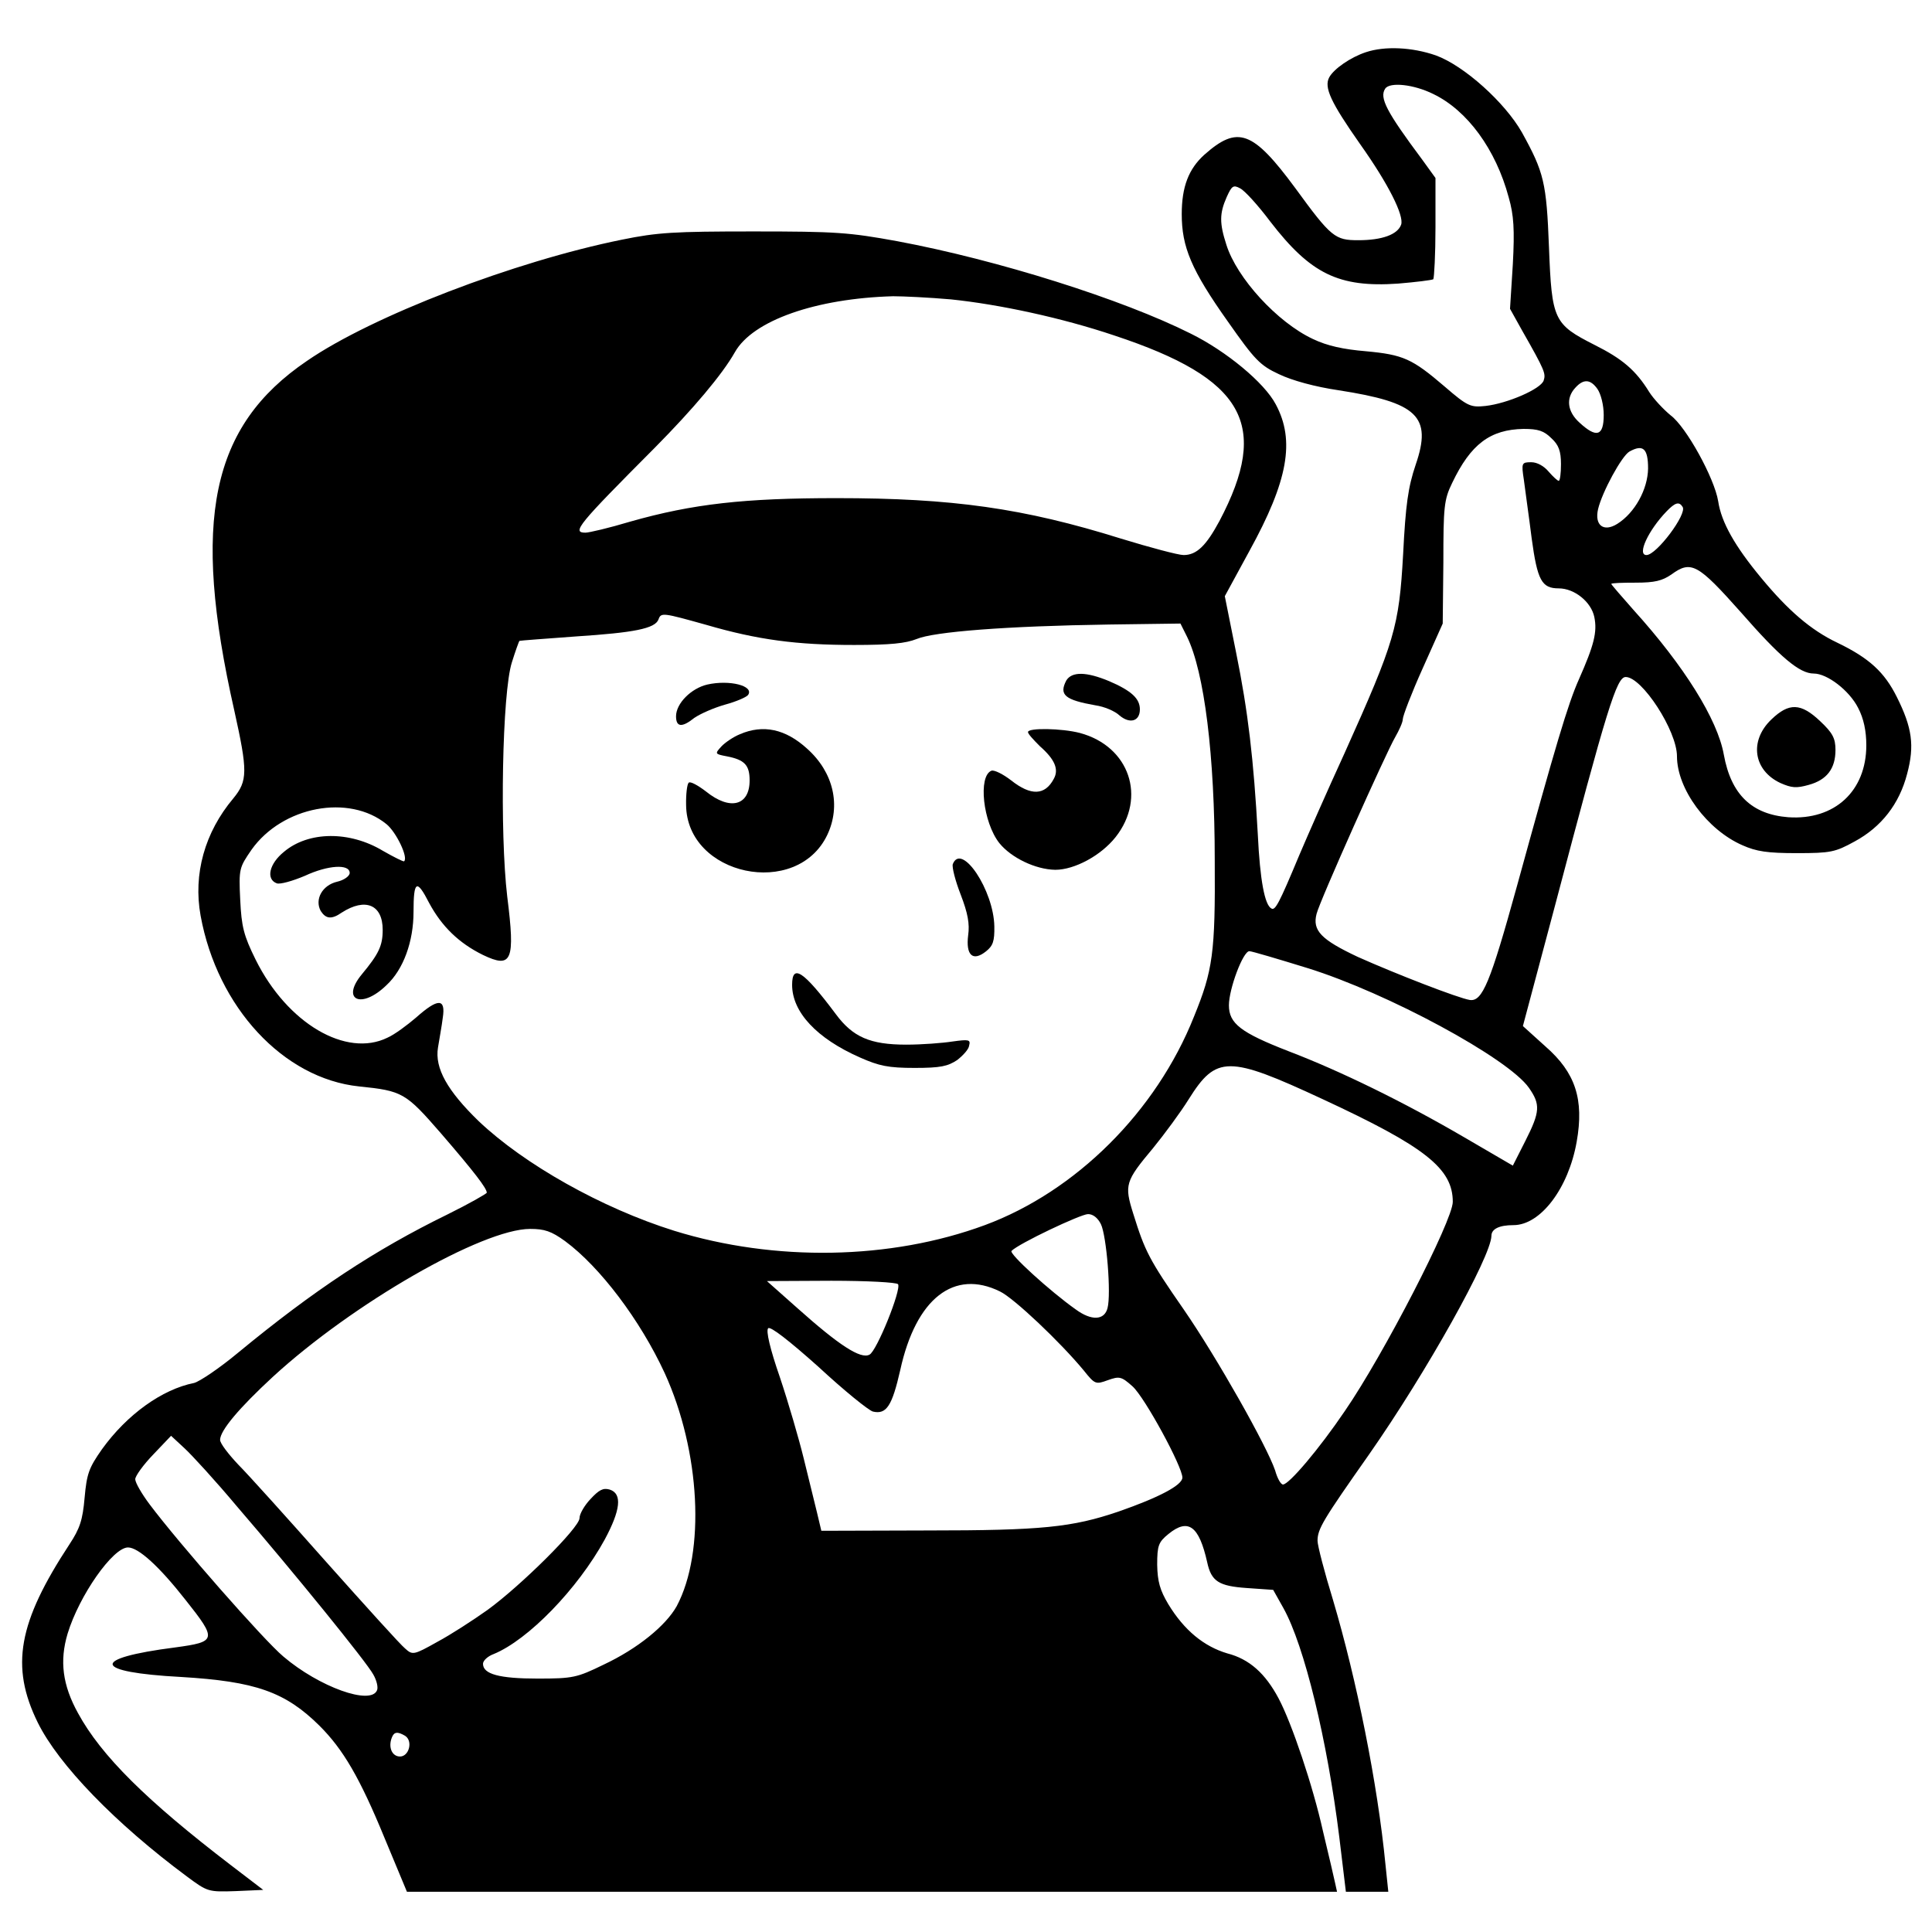 <?xml version="1.0" encoding="UTF-8"?>
<svg xmlns="http://www.w3.org/2000/svg" xmlns:xlink="http://www.w3.org/1999/xlink" width="24px" height="24px" viewBox="0 0 24 23" version="1.1">
<g id="surface1">
<path style=" stroke:none;fill-rule:nonzero;fill:rgb(0%,0%,0%);fill-opacity:1;" d="M 16.969 0.148 C 16.777 0.211 16.57 0.355 16.512 0.461 C 16.445 0.586 16.531 0.77 16.895 1.289 C 17.25 1.789 17.441 2.176 17.406 2.289 C 17.363 2.414 17.168 2.484 16.875 2.484 C 16.586 2.484 16.539 2.453 16.09 1.836 C 15.562 1.121 15.375 1.055 14.961 1.422 C 14.766 1.598 14.68 1.82 14.68 2.16 C 14.68 2.566 14.797 2.852 15.254 3.496 C 15.586 3.969 15.652 4.039 15.887 4.148 C 16.051 4.227 16.336 4.305 16.629 4.348 C 17.609 4.5 17.793 4.672 17.586 5.273 C 17.492 5.551 17.461 5.77 17.43 6.387 C 17.379 7.289 17.328 7.465 16.703 8.855 C 16.484 9.332 16.234 9.902 16.141 10.121 C 15.887 10.73 15.84 10.816 15.793 10.785 C 15.711 10.742 15.652 10.434 15.625 9.867 C 15.574 8.941 15.504 8.336 15.355 7.605 L 15.215 6.906 L 15.523 6.34 C 16 5.473 16.09 4.973 15.848 4.523 C 15.707 4.254 15.234 3.863 14.793 3.645 C 13.945 3.219 12.398 2.73 11.145 2.496 C 10.547 2.387 10.387 2.375 9.359 2.375 C 8.371 2.375 8.168 2.387 7.727 2.477 C 6.395 2.746 4.621 3.426 3.812 3.984 C 2.621 4.793 2.375 5.961 2.91 8.324 C 3.078 9.082 3.078 9.199 2.898 9.418 C 2.543 9.84 2.398 10.359 2.492 10.875 C 2.699 12.012 3.52 12.898 4.461 12.996 C 5 13.051 5.039 13.074 5.477 13.578 C 5.895 14.062 6.047 14.262 6.047 14.316 C 6.047 14.328 5.828 14.453 5.559 14.586 C 4.656 15.027 3.895 15.531 2.961 16.301 C 2.727 16.496 2.477 16.664 2.41 16.68 C 2.016 16.758 1.578 17.07 1.266 17.504 C 1.105 17.734 1.078 17.805 1.051 18.105 C 1.027 18.383 0.992 18.488 0.863 18.684 C 0.227 19.652 0.125 20.199 0.469 20.898 C 0.727 21.422 1.434 22.152 2.324 22.812 C 2.578 23 2.586 23.004 2.93 22.992 L 3.27 22.977 L 2.871 22.672 C 1.824 21.871 1.258 21.312 0.969 20.781 C 0.777 20.434 0.738 20.133 0.84 19.793 C 0.984 19.32 1.402 18.723 1.59 18.723 C 1.719 18.723 1.977 18.957 2.305 19.375 C 2.699 19.871 2.691 19.895 2.176 19.965 C 1.109 20.102 1.148 20.273 2.25 20.332 C 3.172 20.387 3.543 20.516 3.969 20.938 C 4.262 21.23 4.469 21.582 4.777 22.332 L 5.055 23 L 16.609 23 L 16.586 22.895 C 16.574 22.84 16.508 22.551 16.434 22.246 C 16.309 21.684 16.047 20.906 15.883 20.598 C 15.719 20.289 15.52 20.109 15.246 20.039 C 14.957 19.953 14.711 19.754 14.512 19.426 C 14.41 19.254 14.379 19.148 14.375 18.938 C 14.375 18.699 14.391 18.656 14.516 18.555 C 14.762 18.355 14.895 18.457 14.996 18.906 C 15.047 19.145 15.141 19.203 15.488 19.227 L 15.816 19.25 L 15.945 19.48 C 16.203 19.945 16.488 21.117 16.637 22.32 L 16.719 23 L 17.246 23 L 17.211 22.664 C 17.113 21.656 16.852 20.363 16.559 19.375 C 16.453 19.031 16.367 18.699 16.367 18.641 C 16.367 18.492 16.434 18.383 17.008 17.566 C 17.723 16.543 18.523 15.109 18.527 14.852 C 18.527 14.766 18.625 14.719 18.801 14.719 C 19.137 14.719 19.484 14.262 19.586 13.684 C 19.68 13.156 19.57 12.824 19.199 12.5 L 18.918 12.246 L 19.32 10.738 C 19.965 8.293 20.082 7.91 20.195 7.91 C 20.398 7.91 20.832 8.578 20.832 8.895 C 20.832 9.301 21.207 9.809 21.645 10 C 21.82 10.078 21.957 10.098 22.32 10.098 C 22.742 10.098 22.797 10.086 23.039 9.953 C 23.371 9.773 23.594 9.488 23.691 9.113 C 23.785 8.762 23.754 8.539 23.562 8.156 C 23.41 7.852 23.223 7.676 22.824 7.484 C 22.496 7.328 22.215 7.086 21.879 6.68 C 21.551 6.285 21.383 5.988 21.344 5.727 C 21.297 5.438 20.945 4.801 20.754 4.66 C 20.664 4.586 20.543 4.457 20.488 4.371 C 20.32 4.098 20.152 3.957 19.809 3.785 C 19.301 3.527 19.277 3.477 19.242 2.574 C 19.211 1.766 19.18 1.641 18.906 1.145 C 18.695 0.773 18.188 0.316 17.836 0.188 C 17.543 0.086 17.203 0.07 16.969 0.148 Z M 17.805 0.668 C 18.227 0.871 18.582 1.355 18.742 1.953 C 18.805 2.172 18.816 2.352 18.793 2.781 L 18.758 3.336 L 18.91 3.609 C 19.195 4.109 19.203 4.141 19.176 4.227 C 19.141 4.332 18.727 4.512 18.453 4.543 C 18.27 4.562 18.234 4.551 17.945 4.301 C 17.543 3.957 17.434 3.906 16.965 3.863 C 16.691 3.84 16.488 3.797 16.309 3.711 C 15.867 3.504 15.363 2.953 15.234 2.539 C 15.148 2.273 15.148 2.152 15.238 1.949 C 15.301 1.809 15.32 1.793 15.406 1.84 C 15.461 1.867 15.629 2.051 15.781 2.254 C 16.281 2.902 16.629 3.074 17.367 3.023 C 17.594 3.004 17.785 2.98 17.805 2.969 C 17.816 2.949 17.832 2.66 17.832 2.324 L 17.832 1.711 L 17.668 1.484 C 17.223 0.887 17.133 0.715 17.207 0.602 C 17.262 0.516 17.562 0.547 17.805 0.668 Z M 11.812 3.219 C 12.414 3.281 13.195 3.449 13.844 3.668 C 15.461 4.203 15.781 4.773 15.148 5.973 C 14.984 6.277 14.867 6.395 14.703 6.395 C 14.637 6.395 14.285 6.301 13.926 6.191 C 12.715 5.812 11.828 5.688 10.391 5.688 C 9.25 5.688 8.609 5.758 7.828 5.98 C 7.566 6.059 7.316 6.117 7.273 6.117 C 7.098 6.117 7.18 6.02 8.137 5.059 C 8.605 4.586 8.973 4.152 9.129 3.875 C 9.352 3.48 10.137 3.207 11.094 3.18 C 11.219 3.18 11.539 3.195 11.812 3.219 Z M 19.844 4.332 C 19.887 4.395 19.922 4.531 19.922 4.656 C 19.922 4.918 19.832 4.945 19.621 4.75 C 19.469 4.613 19.449 4.445 19.57 4.316 C 19.672 4.203 19.758 4.211 19.844 4.332 Z M 19.273 4.945 C 19.363 5.027 19.391 5.105 19.391 5.266 C 19.391 5.383 19.379 5.473 19.363 5.473 C 19.348 5.473 19.293 5.422 19.238 5.359 C 19.18 5.289 19.094 5.242 19.023 5.242 C 18.902 5.242 18.898 5.25 18.93 5.461 C 18.945 5.586 18.992 5.906 19.027 6.188 C 19.098 6.711 19.152 6.809 19.363 6.809 C 19.559 6.809 19.766 6.977 19.805 7.164 C 19.844 7.352 19.801 7.516 19.613 7.941 C 19.477 8.246 19.324 8.762 18.844 10.508 C 18.512 11.711 18.414 11.945 18.258 11.922 C 18.113 11.898 17.348 11.602 16.867 11.387 C 16.41 11.172 16.301 11.059 16.355 10.852 C 16.391 10.699 17.223 8.84 17.332 8.656 C 17.379 8.574 17.426 8.473 17.426 8.434 C 17.426 8.395 17.535 8.109 17.672 7.805 L 17.922 7.246 L 17.93 6.484 C 17.93 5.797 17.938 5.707 18.039 5.5 C 18.27 5.016 18.512 4.836 18.926 4.828 C 19.109 4.828 19.18 4.852 19.273 4.945 Z M 20.473 5.32 C 20.469 5.578 20.309 5.871 20.09 6.008 C 19.922 6.113 19.805 6.027 19.852 5.824 C 19.902 5.613 20.145 5.164 20.242 5.109 C 20.41 5.016 20.473 5.07 20.473 5.32 Z M 20.902 5.797 C 20.961 5.883 20.578 6.395 20.453 6.395 C 20.332 6.395 20.477 6.086 20.703 5.852 C 20.809 5.742 20.859 5.727 20.902 5.797 Z M 21.625 7.105 C 22.117 7.668 22.355 7.867 22.531 7.867 C 22.699 7.867 22.973 8.078 23.082 8.293 C 23.152 8.426 23.184 8.582 23.184 8.758 C 23.184 9.328 22.789 9.691 22.215 9.652 C 21.762 9.617 21.504 9.371 21.414 8.875 C 21.336 8.438 20.922 7.773 20.293 7.078 C 20.141 6.906 20.016 6.762 20.016 6.754 C 20.016 6.742 20.152 6.738 20.32 6.738 C 20.555 6.738 20.648 6.715 20.762 6.637 C 21.008 6.457 21.09 6.504 21.625 7.105 Z M 8.773 7.262 C 9.414 7.449 9.898 7.512 10.609 7.512 C 11.062 7.512 11.25 7.492 11.387 7.438 C 11.598 7.348 12.496 7.277 13.777 7.258 L 14.664 7.246 L 14.746 7.41 C 14.961 7.848 15.09 8.887 15.09 10.188 C 15.098 11.34 15.066 11.555 14.832 12.129 C 14.363 13.309 13.363 14.301 12.234 14.719 C 11.062 15.152 9.625 15.176 8.375 14.789 C 7.477 14.508 6.512 13.965 5.945 13.426 C 5.559 13.051 5.398 12.77 5.441 12.512 C 5.457 12.41 5.488 12.246 5.5 12.145 C 5.539 11.898 5.441 11.898 5.168 12.141 C 5.059 12.234 4.902 12.352 4.812 12.391 C 4.301 12.641 3.57 12.215 3.176 11.422 C 3.027 11.121 3 11.012 2.984 10.676 C 2.965 10.289 2.973 10.277 3.125 10.055 C 3.508 9.516 4.336 9.359 4.801 9.738 C 4.922 9.836 5.074 10.152 5.02 10.199 C 5.012 10.207 4.895 10.148 4.758 10.07 C 4.344 9.82 3.832 9.824 3.527 10.082 C 3.344 10.23 3.301 10.422 3.438 10.473 C 3.48 10.488 3.633 10.445 3.789 10.379 C 4.074 10.246 4.344 10.23 4.344 10.344 C 4.344 10.383 4.273 10.434 4.188 10.453 C 4.004 10.496 3.906 10.672 3.984 10.816 C 4.047 10.914 4.117 10.926 4.246 10.836 C 4.539 10.648 4.754 10.738 4.754 11.051 C 4.754 11.25 4.703 11.352 4.496 11.602 C 4.23 11.922 4.488 12.043 4.801 11.738 C 5.012 11.543 5.137 11.195 5.137 10.828 C 5.137 10.438 5.176 10.414 5.332 10.719 C 5.488 11.008 5.699 11.215 6 11.363 C 6.359 11.535 6.402 11.438 6.301 10.637 C 6.207 9.84 6.238 8.102 6.359 7.727 C 6.402 7.59 6.445 7.469 6.453 7.461 C 6.461 7.457 6.777 7.434 7.156 7.406 C 7.875 7.359 8.137 7.309 8.18 7.195 C 8.211 7.105 8.238 7.113 8.773 7.262 Z M 16.246 11.527 C 17.238 11.836 18.734 12.645 18.992 13.012 C 19.137 13.219 19.133 13.309 18.949 13.672 L 18.793 13.98 L 18.191 13.629 C 17.441 13.191 16.652 12.805 16.008 12.559 C 15.414 12.328 15.266 12.215 15.266 11.988 C 15.266 11.785 15.441 11.316 15.52 11.316 C 15.551 11.316 15.879 11.414 16.246 11.527 Z M 16.426 13.152 C 17.707 13.746 18.047 14.016 18.047 14.43 C 18.047 14.66 17.188 16.328 16.707 17.027 C 16.387 17.5 16.012 17.941 15.938 17.941 C 15.91 17.941 15.867 17.863 15.84 17.766 C 15.738 17.465 15.121 16.371 14.707 15.77 C 14.273 15.145 14.223 15.043 14.078 14.578 C 13.965 14.219 13.977 14.176 14.324 13.762 C 14.461 13.594 14.664 13.32 14.766 13.156 C 15.109 12.609 15.258 12.609 16.426 13.152 Z M 13.676 14.707 C 13.746 14.852 13.805 15.574 13.758 15.75 C 13.719 15.902 13.559 15.91 13.363 15.766 C 13.047 15.543 12.527 15.07 12.566 15.039 C 12.652 14.949 13.426 14.582 13.516 14.582 C 13.578 14.582 13.637 14.629 13.676 14.707 Z M 7.02 14.918 C 7.453 15.238 7.953 15.898 8.258 16.559 C 8.699 17.527 8.766 18.777 8.406 19.453 C 8.27 19.695 7.922 19.98 7.496 20.18 C 7.168 20.34 7.117 20.352 6.68 20.352 C 6.203 20.352 6 20.297 6 20.168 C 6 20.129 6.059 20.074 6.133 20.047 C 6.562 19.871 7.176 19.238 7.512 18.625 C 7.707 18.262 7.734 18.055 7.574 18.004 C 7.492 17.98 7.441 18.008 7.336 18.121 C 7.262 18.199 7.199 18.305 7.199 18.359 C 7.199 18.477 6.465 19.203 6.055 19.5 C 5.879 19.625 5.602 19.805 5.434 19.895 C 5.137 20.062 5.125 20.062 5.031 19.977 C 4.977 19.934 4.539 19.449 4.055 18.906 C 3.574 18.363 3.082 17.816 2.957 17.691 C 2.836 17.562 2.734 17.43 2.734 17.387 C 2.734 17.27 2.973 16.988 3.391 16.602 C 4.379 15.695 5.992 14.766 6.586 14.766 C 6.762 14.766 6.848 14.793 7.02 14.918 Z M 11.156 15.453 C 11.199 15.52 10.891 16.285 10.801 16.328 C 10.691 16.387 10.422 16.211 9.91 15.754 L 9.527 15.414 L 10.328 15.41 C 10.77 15.41 11.141 15.43 11.156 15.453 Z M 12.422 15.543 C 12.594 15.625 13.172 16.172 13.465 16.527 C 13.602 16.699 13.613 16.699 13.762 16.645 C 13.906 16.594 13.93 16.598 14.07 16.723 C 14.223 16.863 14.688 17.719 14.688 17.855 C 14.688 17.949 14.398 18.102 13.895 18.277 C 13.32 18.473 12.941 18.512 11.523 18.512 L 10.203 18.516 L 10.148 18.285 C 10.117 18.156 10.043 17.855 9.984 17.617 C 9.926 17.379 9.793 16.922 9.688 16.609 C 9.566 16.258 9.512 16.027 9.543 16 C 9.57 15.973 9.801 16.152 10.168 16.48 C 10.484 16.773 10.789 17.02 10.844 17.035 C 11.012 17.074 11.082 16.965 11.184 16.516 C 11.379 15.629 11.852 15.262 12.422 15.543 Z M 2.945 18.215 C 3.648 19.031 4.555 20.148 4.637 20.301 C 4.68 20.375 4.699 20.461 4.684 20.496 C 4.609 20.688 3.965 20.457 3.52 20.078 C 3.277 19.875 2.219 18.668 1.859 18.188 C 1.762 18.059 1.68 17.918 1.68 17.875 C 1.68 17.836 1.781 17.695 1.906 17.566 L 2.125 17.336 L 2.289 17.488 C 2.379 17.57 2.68 17.898 2.945 18.215 Z M 5.031 21.062 C 5.133 21.125 5.082 21.32 4.969 21.32 C 4.871 21.32 4.82 21.207 4.867 21.086 C 4.895 21.012 4.938 21.008 5.031 21.062 Z M 5.031 21.062 "/>
<path style=" stroke:none;fill-rule:nonzero;fill:rgb(0%,0%,0%);fill-opacity:1;" d="M 22.004 8.438 C 21.727 8.703 21.781 9.07 22.117 9.227 C 22.258 9.289 22.316 9.293 22.469 9.25 C 22.695 9.188 22.801 9.047 22.801 8.816 C 22.801 8.672 22.766 8.605 22.613 8.461 C 22.371 8.23 22.223 8.227 22.004 8.438 Z M 22.004 8.438 "/>
<path style=" stroke:none;fill-rule:nonzero;fill:rgb(0%,0%,0%);fill-opacity:1;" d="M 13.246 7.953 C 13.152 8.133 13.23 8.195 13.609 8.262 C 13.715 8.277 13.848 8.332 13.906 8.387 C 14.035 8.496 14.16 8.461 14.16 8.312 C 14.16 8.18 14.059 8.082 13.777 7.961 C 13.496 7.844 13.316 7.84 13.246 7.953 Z M 13.246 7.953 "/>
<path style=" stroke:none;fill-rule:nonzero;fill:rgb(0%,0%,0%);fill-opacity:1;" d="M 8.785 8.004 C 8.586 8.051 8.398 8.238 8.398 8.398 C 8.398 8.531 8.469 8.543 8.625 8.418 C 8.699 8.367 8.867 8.293 9.004 8.254 C 9.148 8.215 9.273 8.16 9.293 8.133 C 9.371 8.02 9.062 7.941 8.785 8.004 Z M 8.785 8.004 "/>
<path style=" stroke:none;fill-rule:nonzero;fill:rgb(0%,0%,0%);fill-opacity:1;" d="M 9.191 8.621 C 9.113 8.652 9.008 8.723 8.961 8.773 C 8.879 8.863 8.879 8.867 9.027 8.895 C 9.25 8.938 9.312 9.004 9.312 9.195 C 9.312 9.508 9.07 9.574 8.77 9.332 C 8.668 9.254 8.574 9.203 8.555 9.223 C 8.535 9.242 8.52 9.367 8.523 9.5 C 8.531 10.379 9.898 10.668 10.277 9.871 C 10.449 9.508 10.355 9.094 10.027 8.801 C 9.758 8.555 9.48 8.496 9.191 8.621 Z M 9.191 8.621 "/>
<path style=" stroke:none;fill-rule:nonzero;fill:rgb(0%,0%,0%);fill-opacity:1;" d="M 12.77 8.594 C 12.77 8.617 12.836 8.688 12.918 8.77 C 13.105 8.934 13.156 9.059 13.09 9.176 C 12.98 9.383 12.805 9.387 12.562 9.195 C 12.461 9.117 12.352 9.062 12.316 9.074 C 12.148 9.141 12.211 9.715 12.414 9.973 C 12.562 10.156 12.863 10.301 13.109 10.305 C 13.348 10.305 13.676 10.129 13.859 9.898 C 14.246 9.406 14.031 8.77 13.414 8.605 C 13.191 8.547 12.77 8.539 12.77 8.594 Z M 12.77 8.594 "/>
<path style=" stroke:none;fill-rule:nonzero;fill:rgb(0%,0%,0%);fill-opacity:1;" d="M 11.836 10.234 C 11.824 10.273 11.867 10.441 11.934 10.613 C 12.023 10.844 12.047 10.977 12.027 11.117 C 11.996 11.363 12.082 11.449 12.246 11.32 C 12.336 11.25 12.355 11.191 12.352 11.008 C 12.344 10.559 11.945 9.961 11.836 10.234 Z M 11.836 10.234 "/>
<path style=" stroke:none;fill-rule:nonzero;fill:rgb(0%,0%,0%);fill-opacity:1;" d="M 9.84 11.734 C 9.84 12.07 10.141 12.398 10.684 12.637 C 10.922 12.742 11.035 12.766 11.363 12.766 C 11.684 12.766 11.773 12.746 11.891 12.668 C 11.961 12.613 12.035 12.535 12.039 12.488 C 12.059 12.414 12.035 12.41 11.832 12.438 C 11.711 12.457 11.453 12.477 11.258 12.477 C 10.809 12.477 10.594 12.383 10.383 12.098 C 9.98 11.559 9.84 11.469 9.84 11.734 Z M 9.84 11.734 "/>
</g>
</svg>
